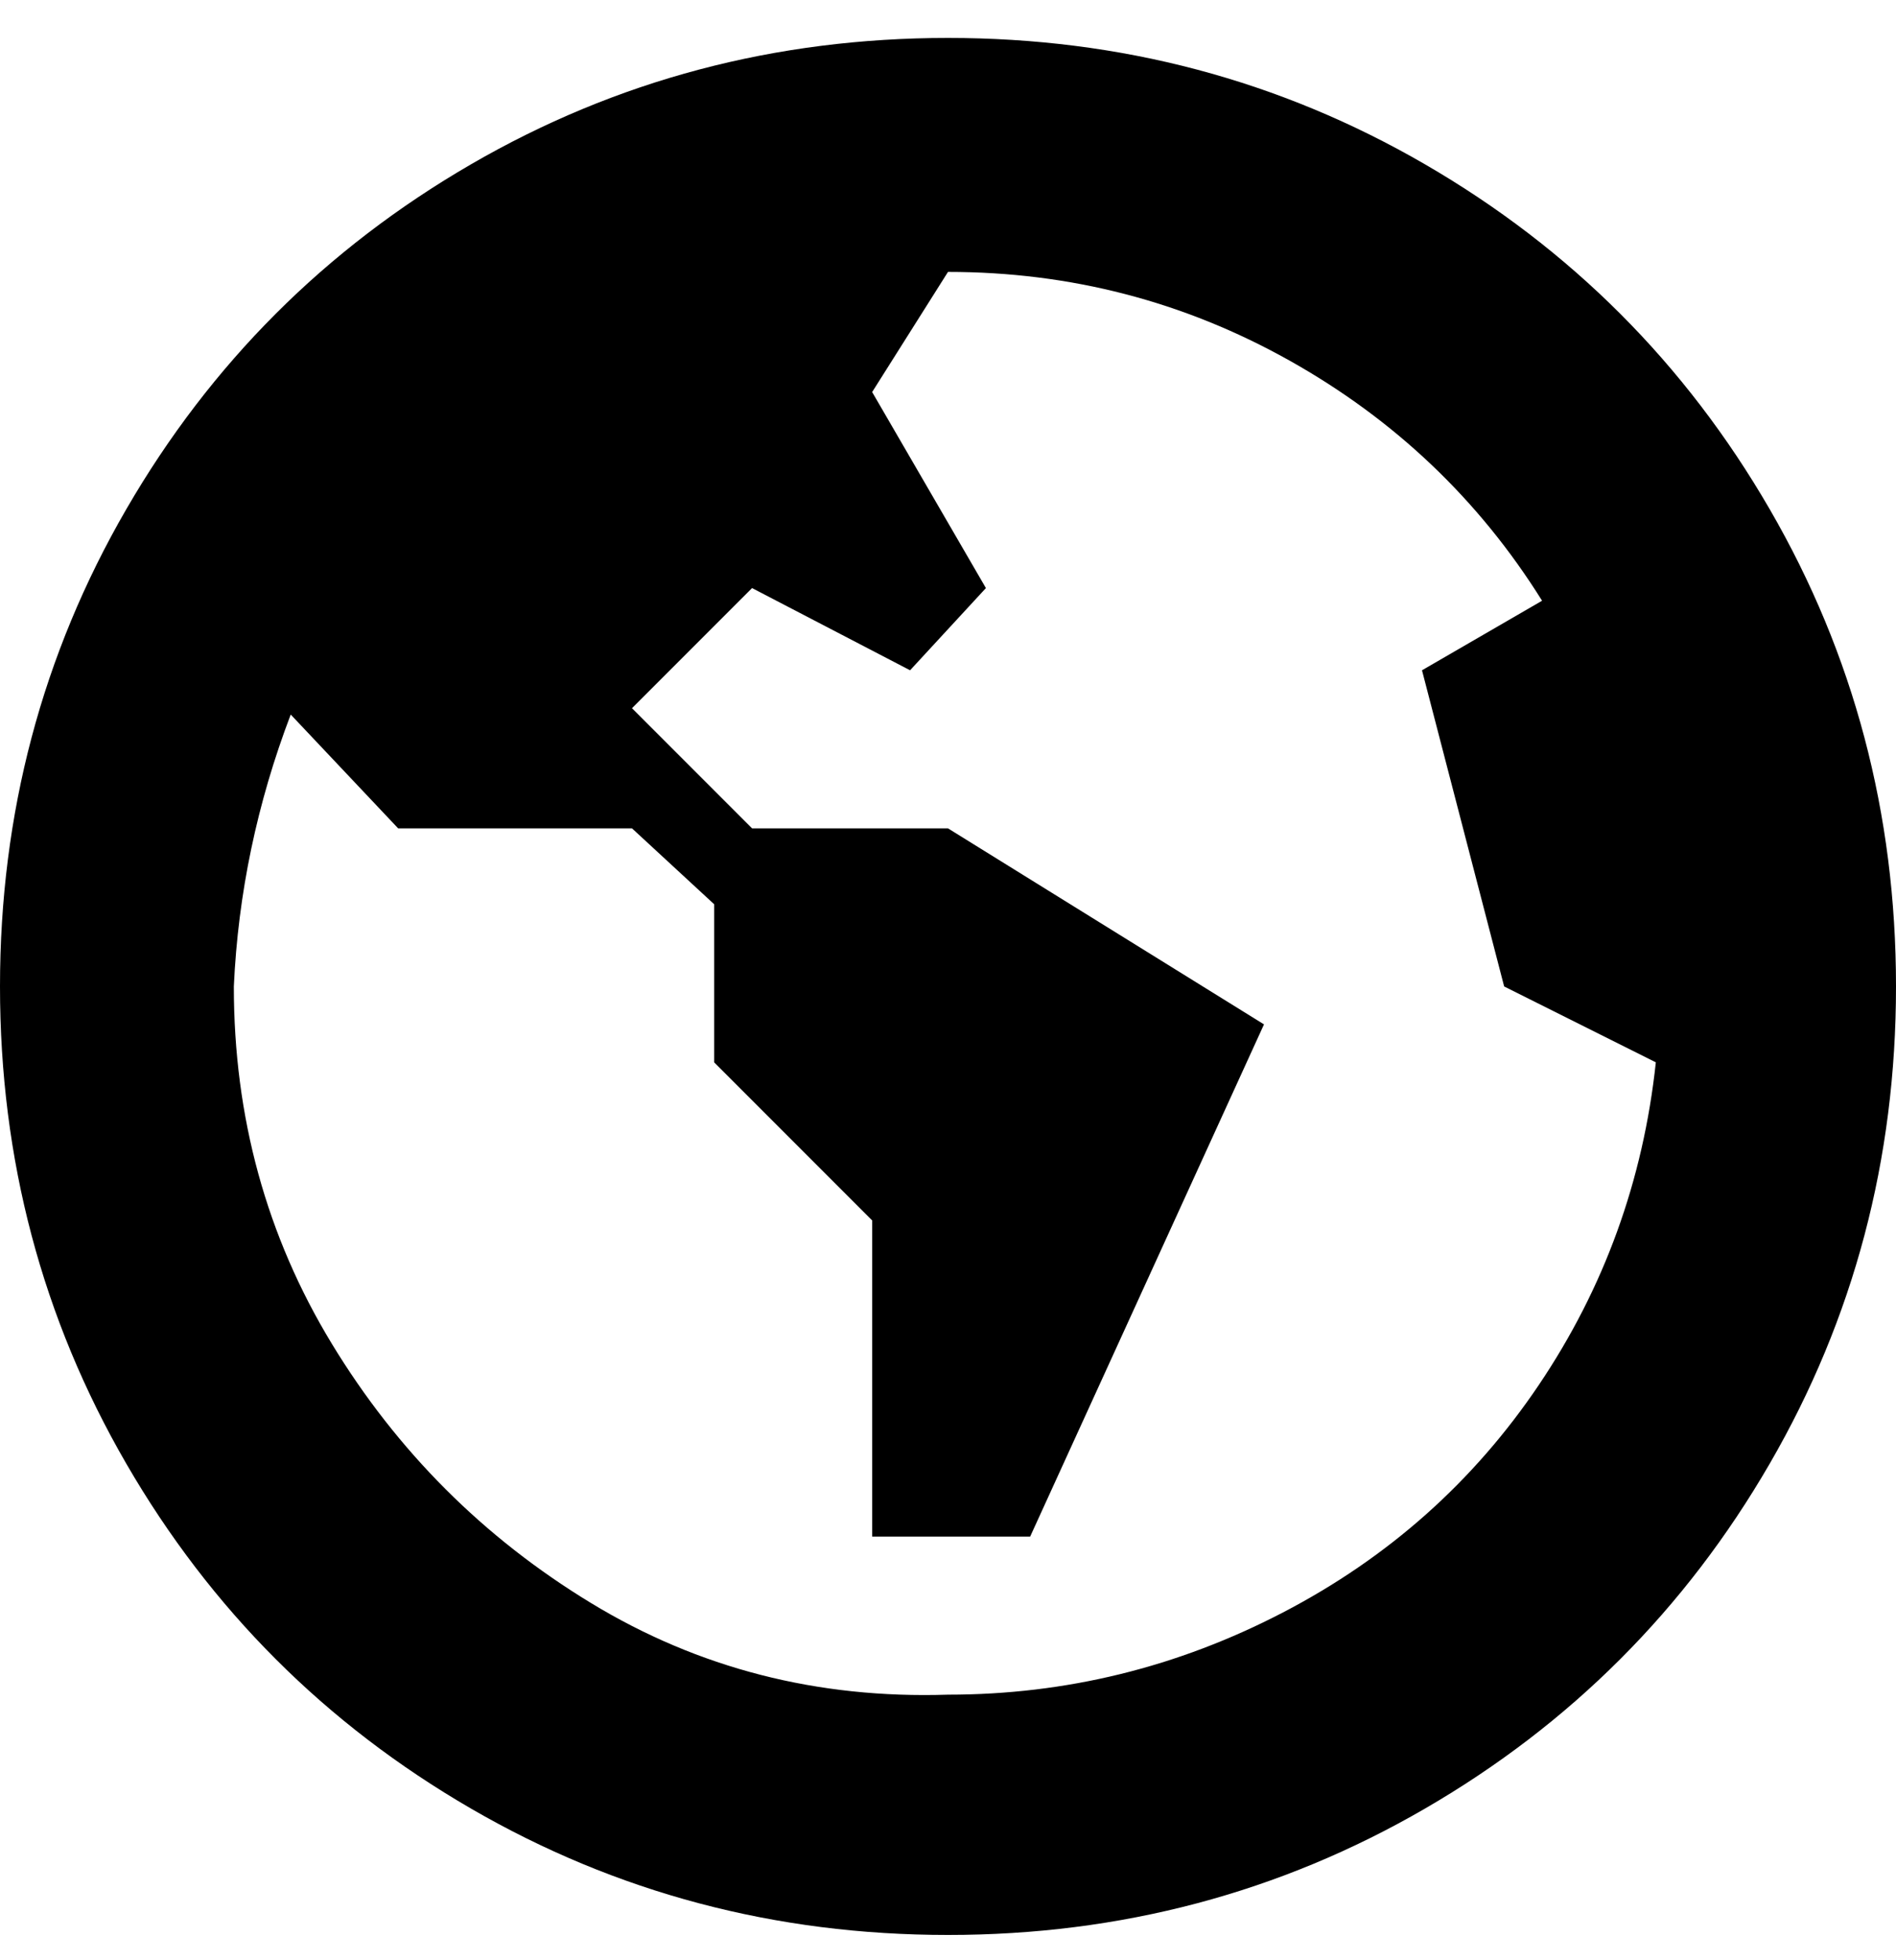 <svg viewBox="0 0 300 310" xmlns="http://www.w3.org/2000/svg"><path d="M150 6q-41 0-75.5 20T20 80.5Q0 115 0 156t20 75.5Q40 266 74.5 286t75.5 20q41 0 75.5-20t54.5-54.5q20-34.5 20-75.5t-20-75.5Q260 46 225.5 26T150 6zm0 262q-31 1-56.5-14.5t-41-41Q37 187 37 156q1-22 9-43l17 18h37l13 12v25l25 25v50h25l37-81-50-31h-31l-19-19 19-19 25 13 12-13-18-31 12-19q29 0 54 14t40 38l-19 11 13 50 24 12q-3 28-18.5 51T203 255q-25 13-53 13z"/></svg>